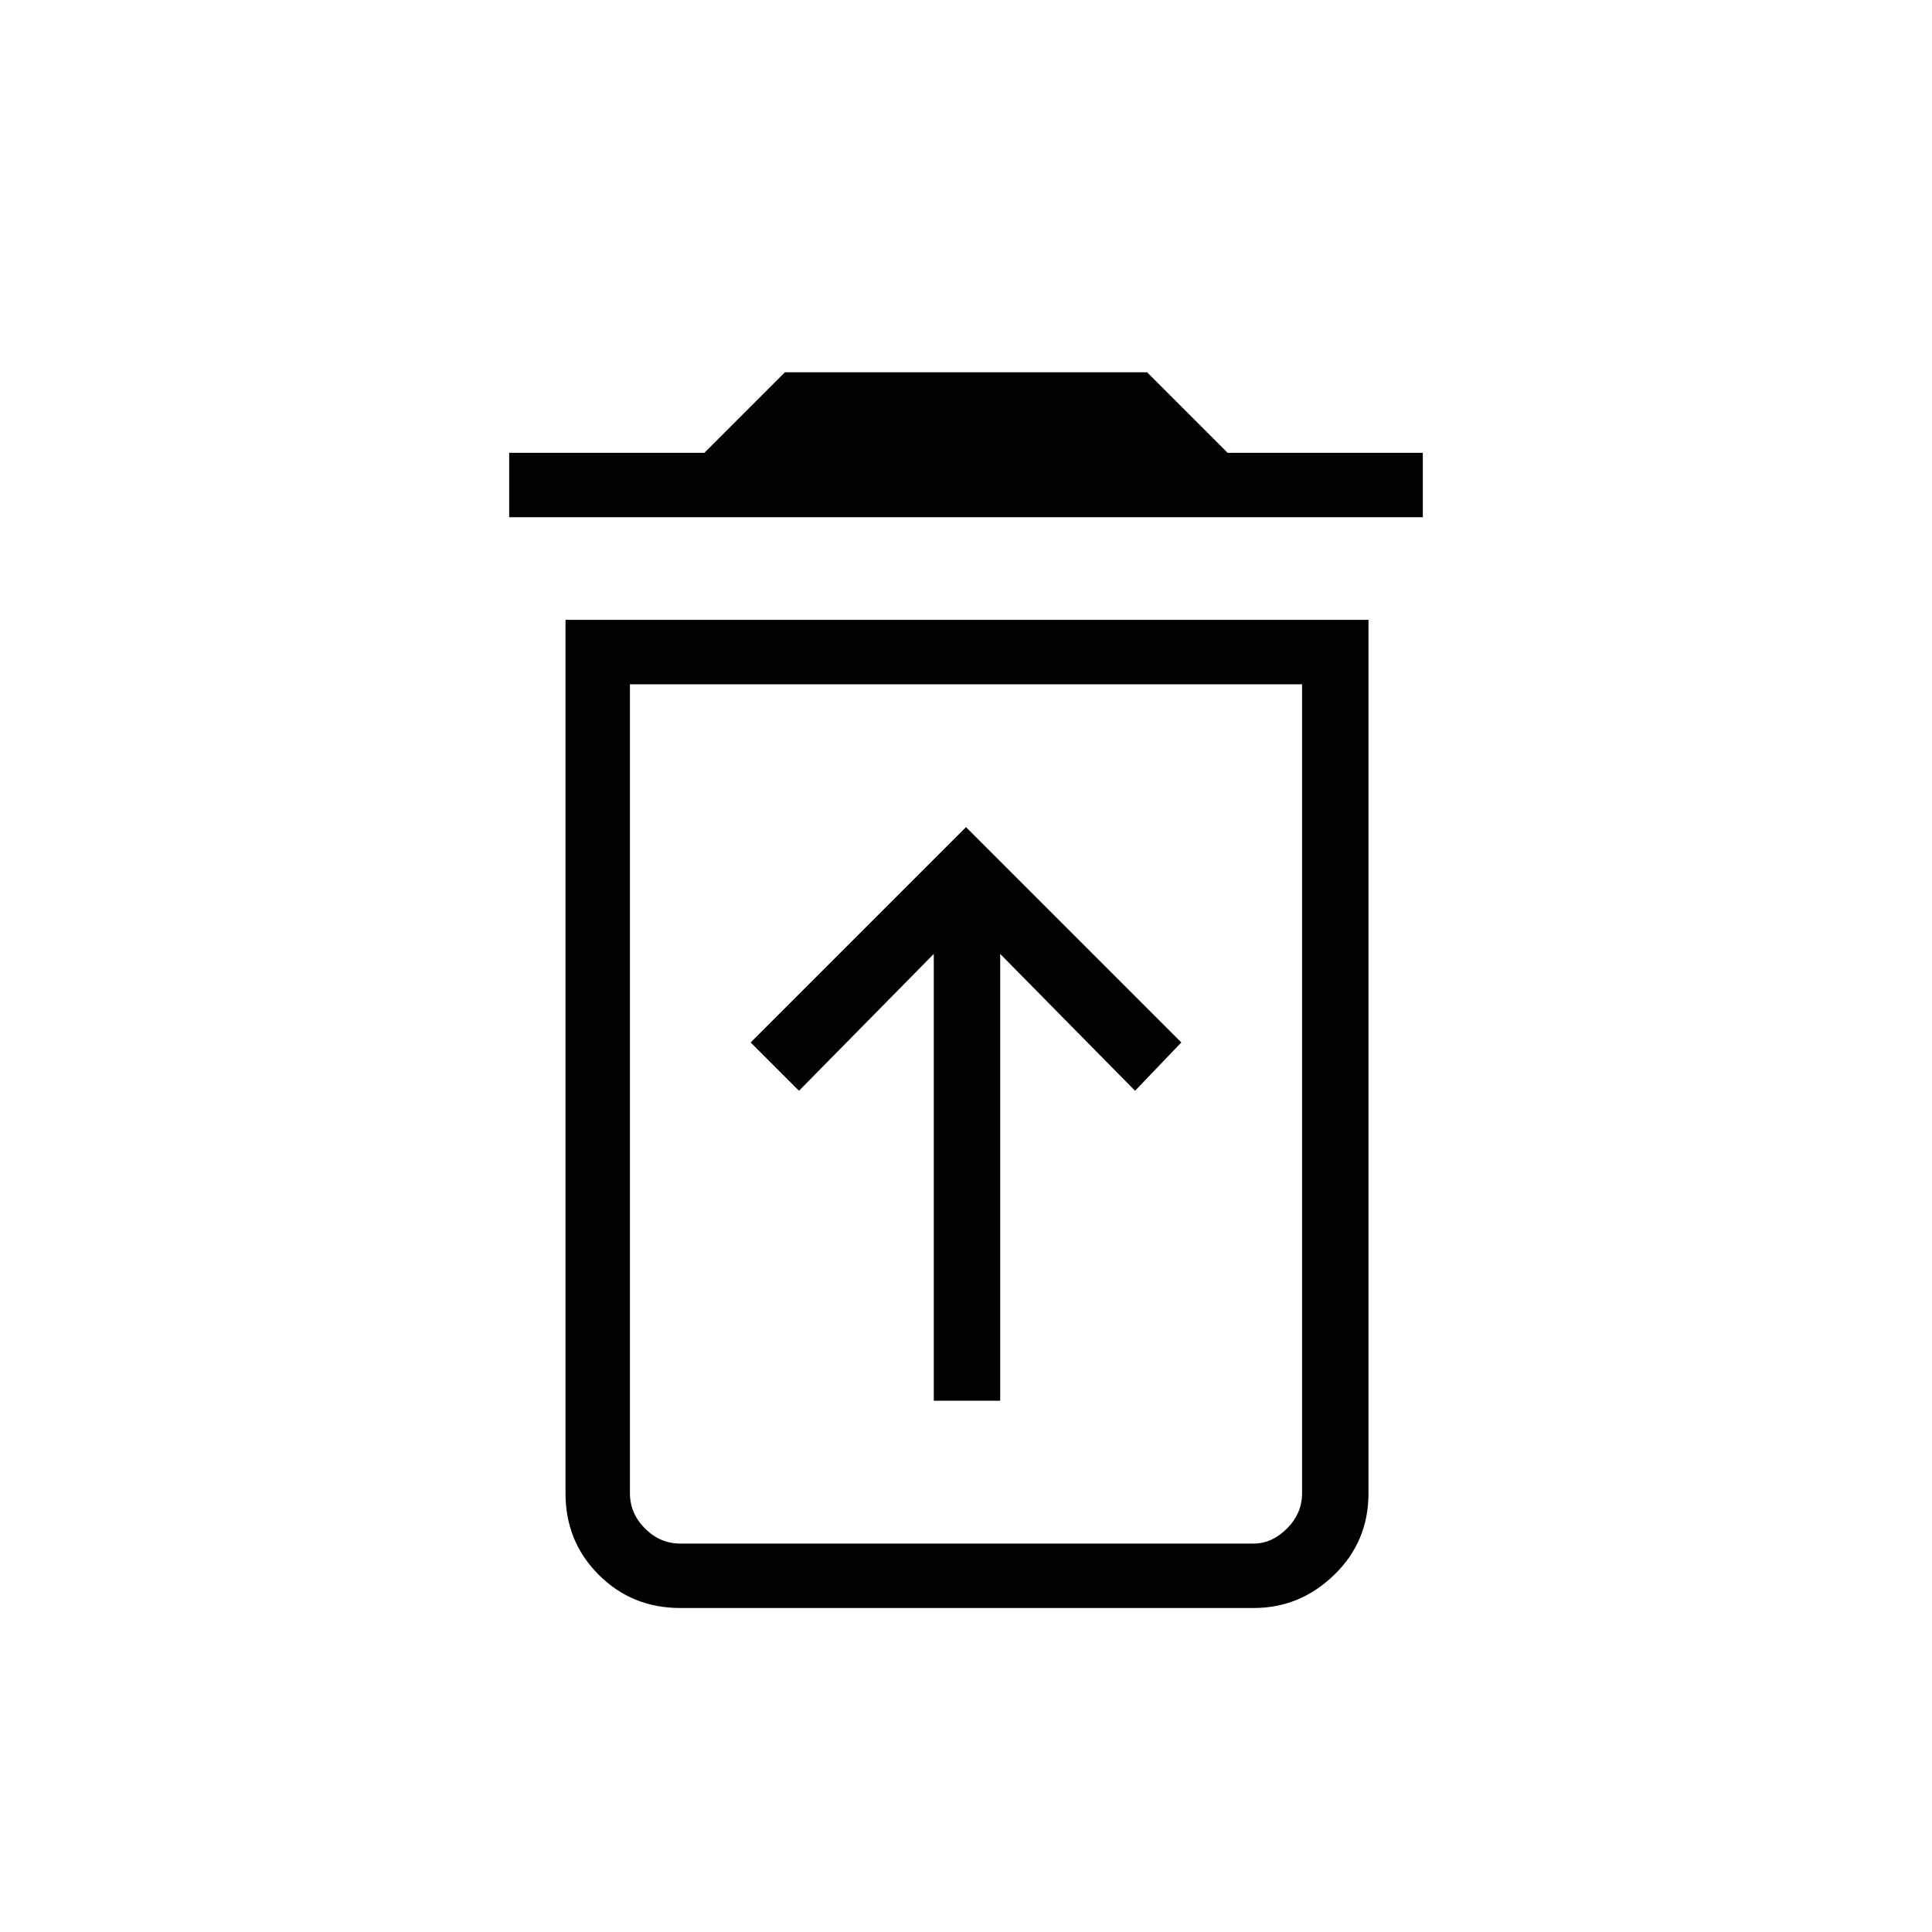 <svg xmlns="http://www.w3.org/2000/svg" height="40" width="40"><path d="M19.333 29H20.708V19.75L23.5 22.583L24.458 21.583L20 17.125L15.542 21.583L16.542 22.583L19.333 19.75ZM14.083 31.958H25.958Q26.333 31.958 26.646 31.646Q26.958 31.333 26.958 30.917V14.167H13.042V30.917Q13.042 31.333 13.354 31.646Q13.667 31.958 14.083 31.958ZM10.542 10.708V9.375H14.583L16.25 7.708H23.75L25.417 9.375H29.458V10.708ZM14.083 33.292Q13.083 33.292 12.396 32.604Q11.708 31.917 11.708 30.917V12.833H28.333V30.917Q28.333 31.917 27.625 32.604Q26.917 33.292 25.958 33.292ZM13.042 31.958H26.958Q26.958 31.958 26.646 31.958Q26.333 31.958 25.958 31.958H14.083Q13.667 31.958 13.354 31.958Q13.042 31.958 13.042 31.958Z"/></svg>